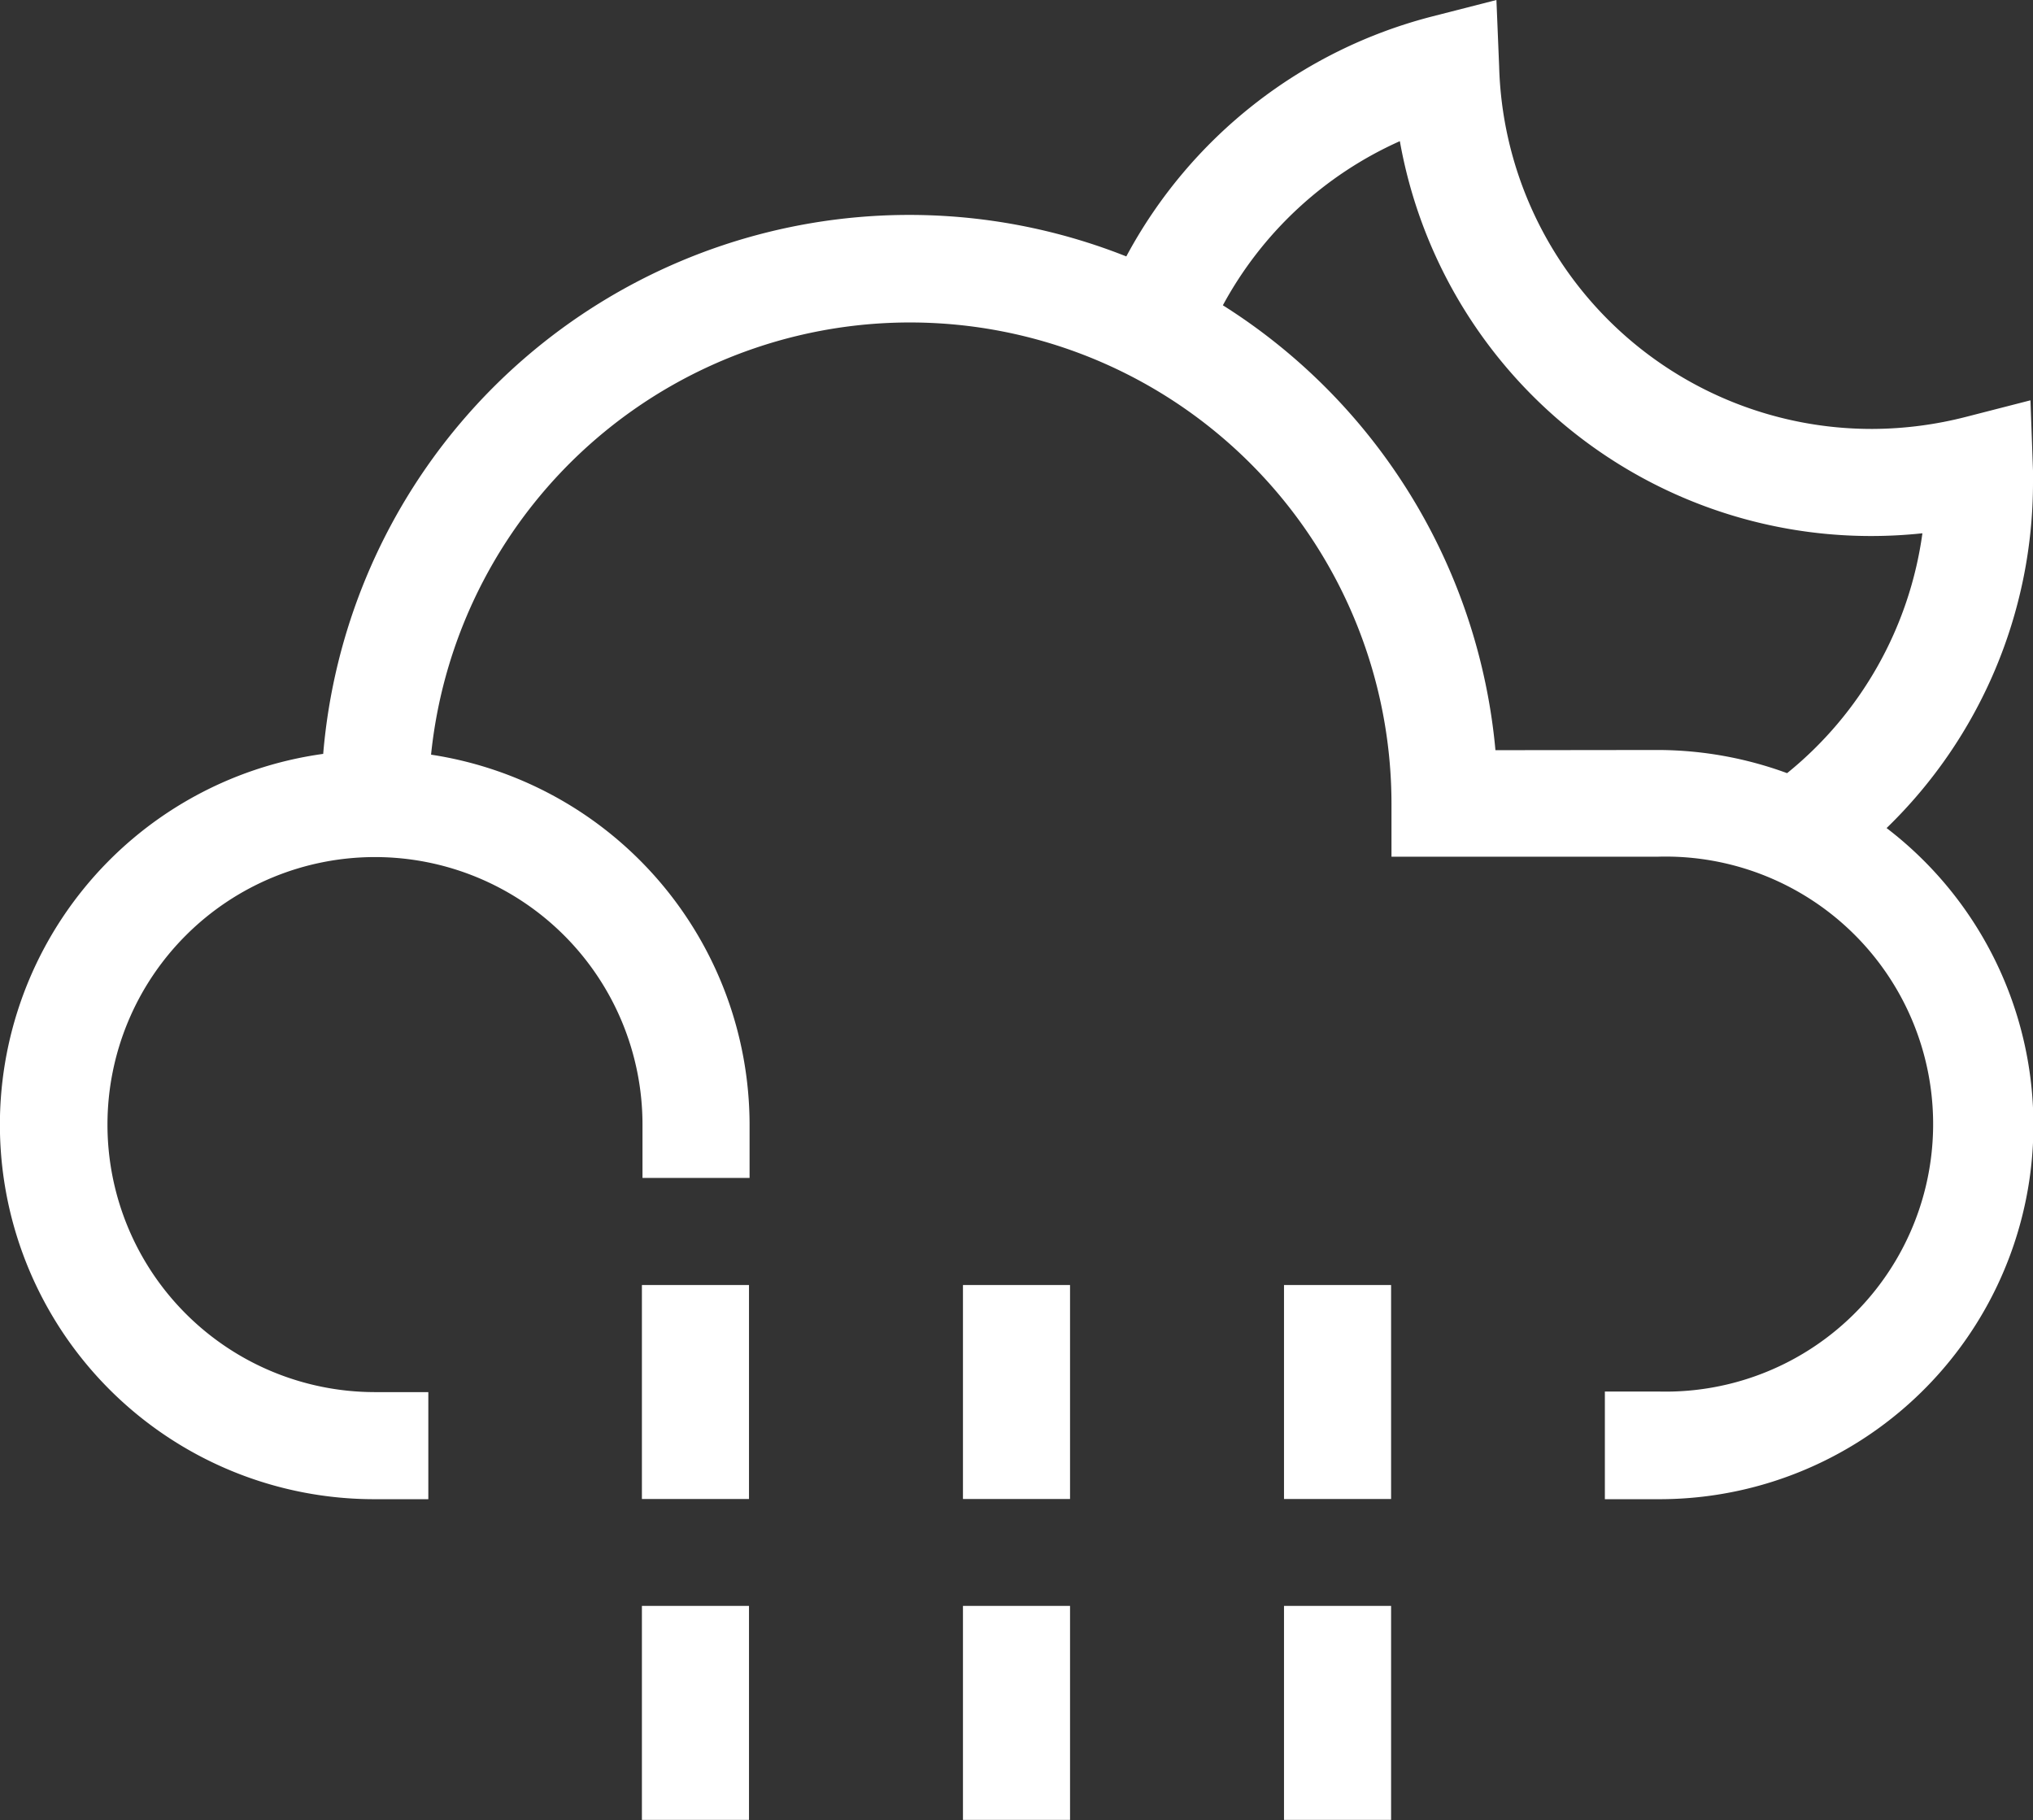 <svg xmlns="http://www.w3.org/2000/svg" viewBox="0 0 104.42 93.48"><rect x="0" y="0" width="104.42" height="93.48" fill="#333333" stroke="none"/><defs><style>.cls-1{fill:#fff;}</style></defs><title>nuboso-lluvia-escasa-nocheAsset 43</title><g id="Layer_2" data-name="Layer 2"><g id="piscina2"><path class="cls-1" d="M96.9,42.53a24.7,24.7,0,0,0,7.52-17.75c0-.2,0-.4,0-.6l-.13-3.62-3.31.85a19.55,19.55,0,0,1-4.78.62A19.14,19.14,0,0,1,77,3.42L76.86,0,73.54.85A24.84,24.84,0,0,0,57.85,13.17,30.21,30.21,0,0,0,16.6,38.72,19.23,19.23,0,0,0,19.23,77H22v-5.5H19.23A13.74,13.74,0,1,1,33,57.76V60.5h5.5V57.76a19.25,19.25,0,0,0-16.36-19,24.73,24.73,0,0,1,49.33,2.51V44H85.18a13.74,13.74,0,1,1,0,27.47H82.43V77h2.75A19.21,19.21,0,0,0,96.9,42.53Zm-20.09-4a30.27,30.27,0,0,0-14-22.85,19.27,19.27,0,0,1,9.09-8.43A24.58,24.58,0,0,0,96.17,27.53a24.74,24.74,0,0,0,2.57-.14,19.21,19.21,0,0,1-6.95,12.32,19.36,19.36,0,0,0-6.61-1.19Z"/><rect class="cls-1" x="32.97" y="66" width="5.5" height="10.99"/><rect class="cls-1" x="32.97" y="82.48" width="5.5" height="10.99"/><rect class="cls-1" x="49.46" y="66" width="5.5" height="10.99"/><rect class="cls-1" x="49.46" y="82.48" width="5.5" height="10.99"/><rect class="cls-1" x="65.95" y="66" width="5.5" height="10.99"/><rect class="cls-1" x="65.95" y="82.48" width="5.5" height="10.99"/></g></g></svg>